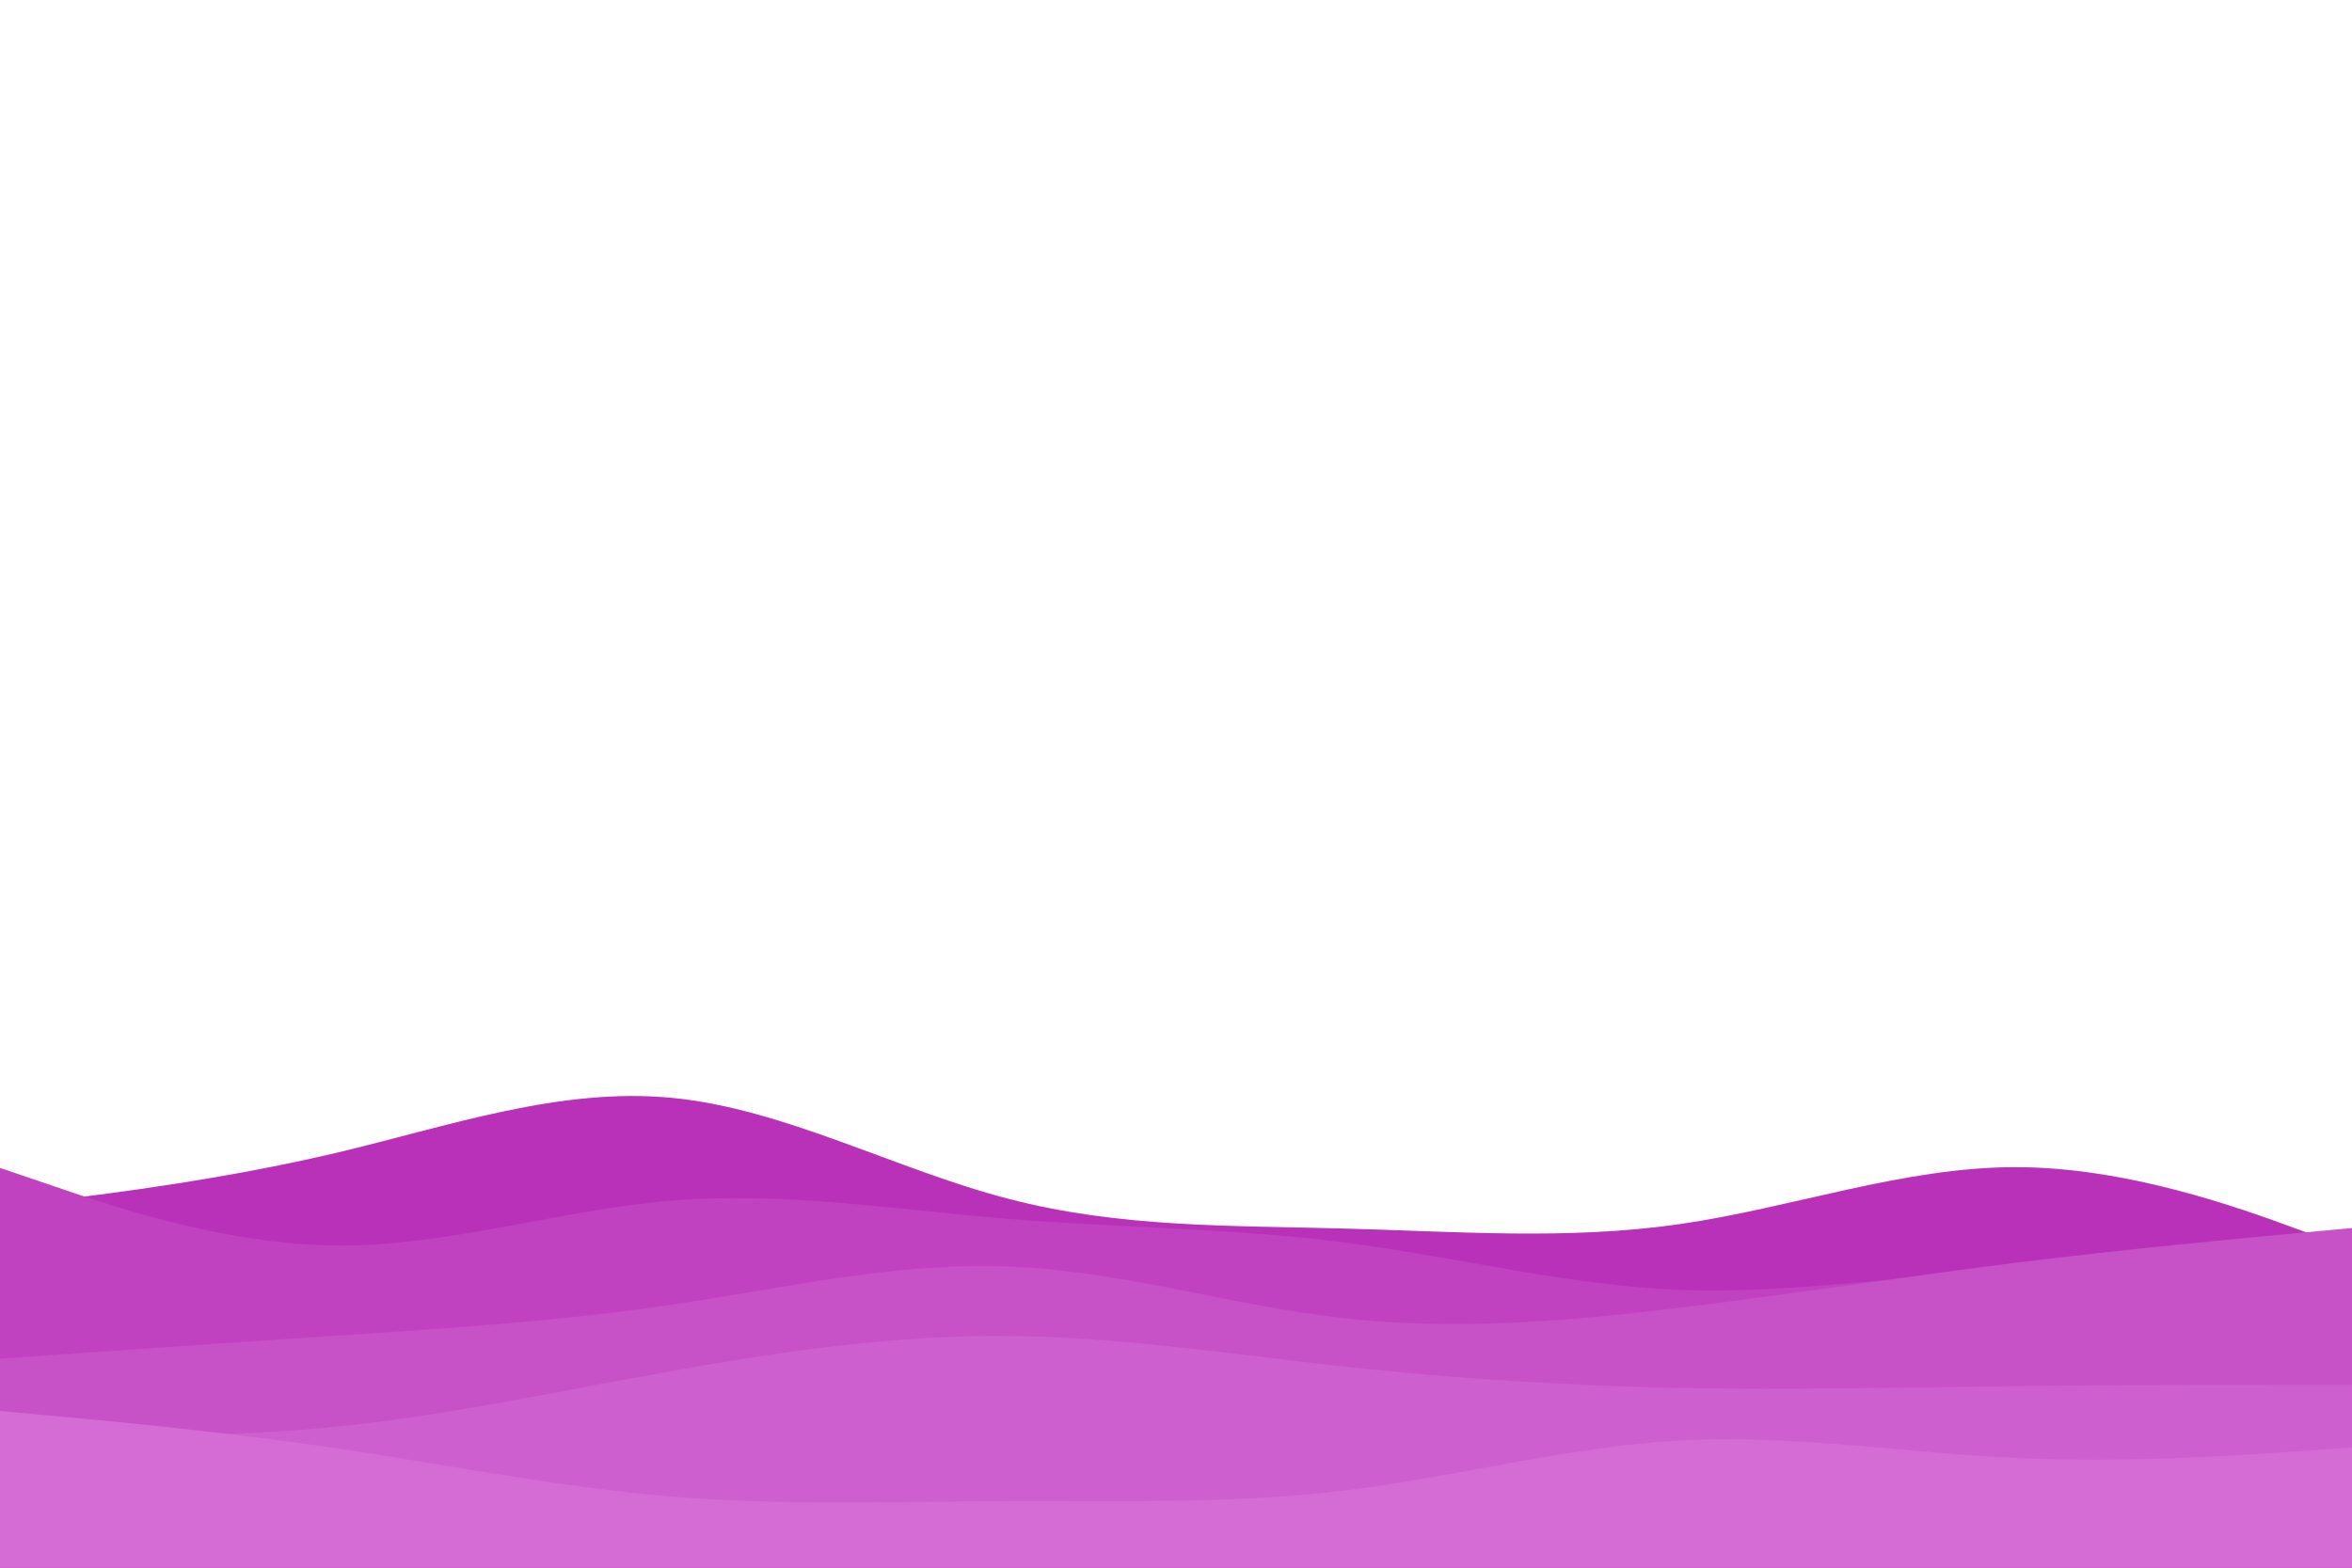 <svg id="visual" viewBox="0 0 900 600" width="900" height="600" xmlns="http://www.w3.org/2000/svg" xmlns:xlink="http://www.w3.org/1999/xlink" version="1.1"><path d="M0 462L21.5 459.3C43 456.7 86 451.3 128.8 441.2C171.7 431 214.3 416 257.2 420.2C300 424.3 343 447.7 385.8 458.8C428.7 470 471.3 469 514.2 470.2C557 471.3 600 474.7 642.8 468.5C685.7 462.3 728.3 446.7 771.2 446.7C814 446.7 857 462.3 878.5 470.2L900 478L900 601L878.5 601C857 601 814 601 771.2 601C728.3 601 685.7 601 642.8 601C600 601 557 601 514.2 601C471.3 601 428.7 601 385.8 601C343 601 300 601 257.2 601C214.3 601 171.7 601 128.8 601C86 601 43 601 21.5 601L0 601Z" fill="#b930b9"></path><path d="M0 447L21.5 454.3C43 461.7 86 476.3 128.8 476.7C171.7 477 214.3 463 257.2 459.5C300 456 343 463 385.8 466.5C428.7 470 471.3 470 514.2 475.5C557 481 600 492 642.8 493.7C685.7 495.3 728.3 487.7 771.2 486.8C814 486 857 492 878.5 495L900 498L900 601L878.5 601C857 601 814 601 771.2 601C728.3 601 685.7 601 642.8 601C600 601 557 601 514.2 601C471.3 601 428.7 601 385.8 601C343 601 300 601 257.2 601C214.3 601 171.7 601 128.8 601C86 601 43 601 21.5 601L0 601Z" fill="#c042c0"></path><path d="M0 520L21.5 518.5C43 517 86 514 128.8 511.2C171.7 508.3 214.3 505.7 257.2 499.3C300 493 343 483 385.8 484.7C428.7 486.3 471.3 499.7 514.2 504.5C557 509.3 600 505.7 642.8 500.5C685.7 495.3 728.3 488.7 771.2 483.3C814 478 857 474 878.5 472L900 470L900 601L878.5 601C857 601 814 601 771.2 601C728.3 601 685.7 601 642.8 601C600 601 557 601 514.2 601C471.3 601 428.7 601 385.8 601C343 601 300 601 257.2 601C214.3 601 171.7 601 128.8 601C86 601 43 601 21.5 601L0 601Z" fill="#c751c7"></path><path d="M0 549L21.5 549.3C43 549.7 86 550.3 128.8 546C171.7 541.7 214.3 532.3 257.2 524.7C300 517 343 511 385.8 511.3C428.7 511.7 471.3 518.3 514.2 523C557 527.7 600 530.3 642.8 531.2C685.7 532 728.3 531 771.2 530.5C814 530 857 530 878.5 530L900 530L900 601L878.5 601C857 601 814 601 771.2 601C728.3 601 685.7 601 642.8 601C600 601 557 601 514.2 601C471.3 601 428.7 601 385.8 601C343 601 300 601 257.2 601C214.3 601 171.7 601 128.8 601C86 601 43 601 21.5 601L0 601Z" fill="#ce5fce"></path><path d="M0 540L21.5 542C43 544 86 548 128.8 554.3C171.7 560.7 214.3 569.3 257.2 572.8C300 576.3 343 574.7 385.8 574.5C428.7 574.3 471.3 575.7 514.2 570.5C557 565.3 600 553.7 642.8 551.3C685.7 549 728.3 556 771.2 558C814 560 857 557 878.5 555.5L900 554L900 601L878.5 601C857 601 814 601 771.2 601C728.3 601 685.7 601 642.8 601C600 601 557 601 514.2 601C471.3 601 428.7 601 385.8 601C343 601 300 601 257.2 601C214.3 601 171.7 601 128.8 601C86 601 43 601 21.5 601L0 601Z" fill="#d56cd5"></path></svg>